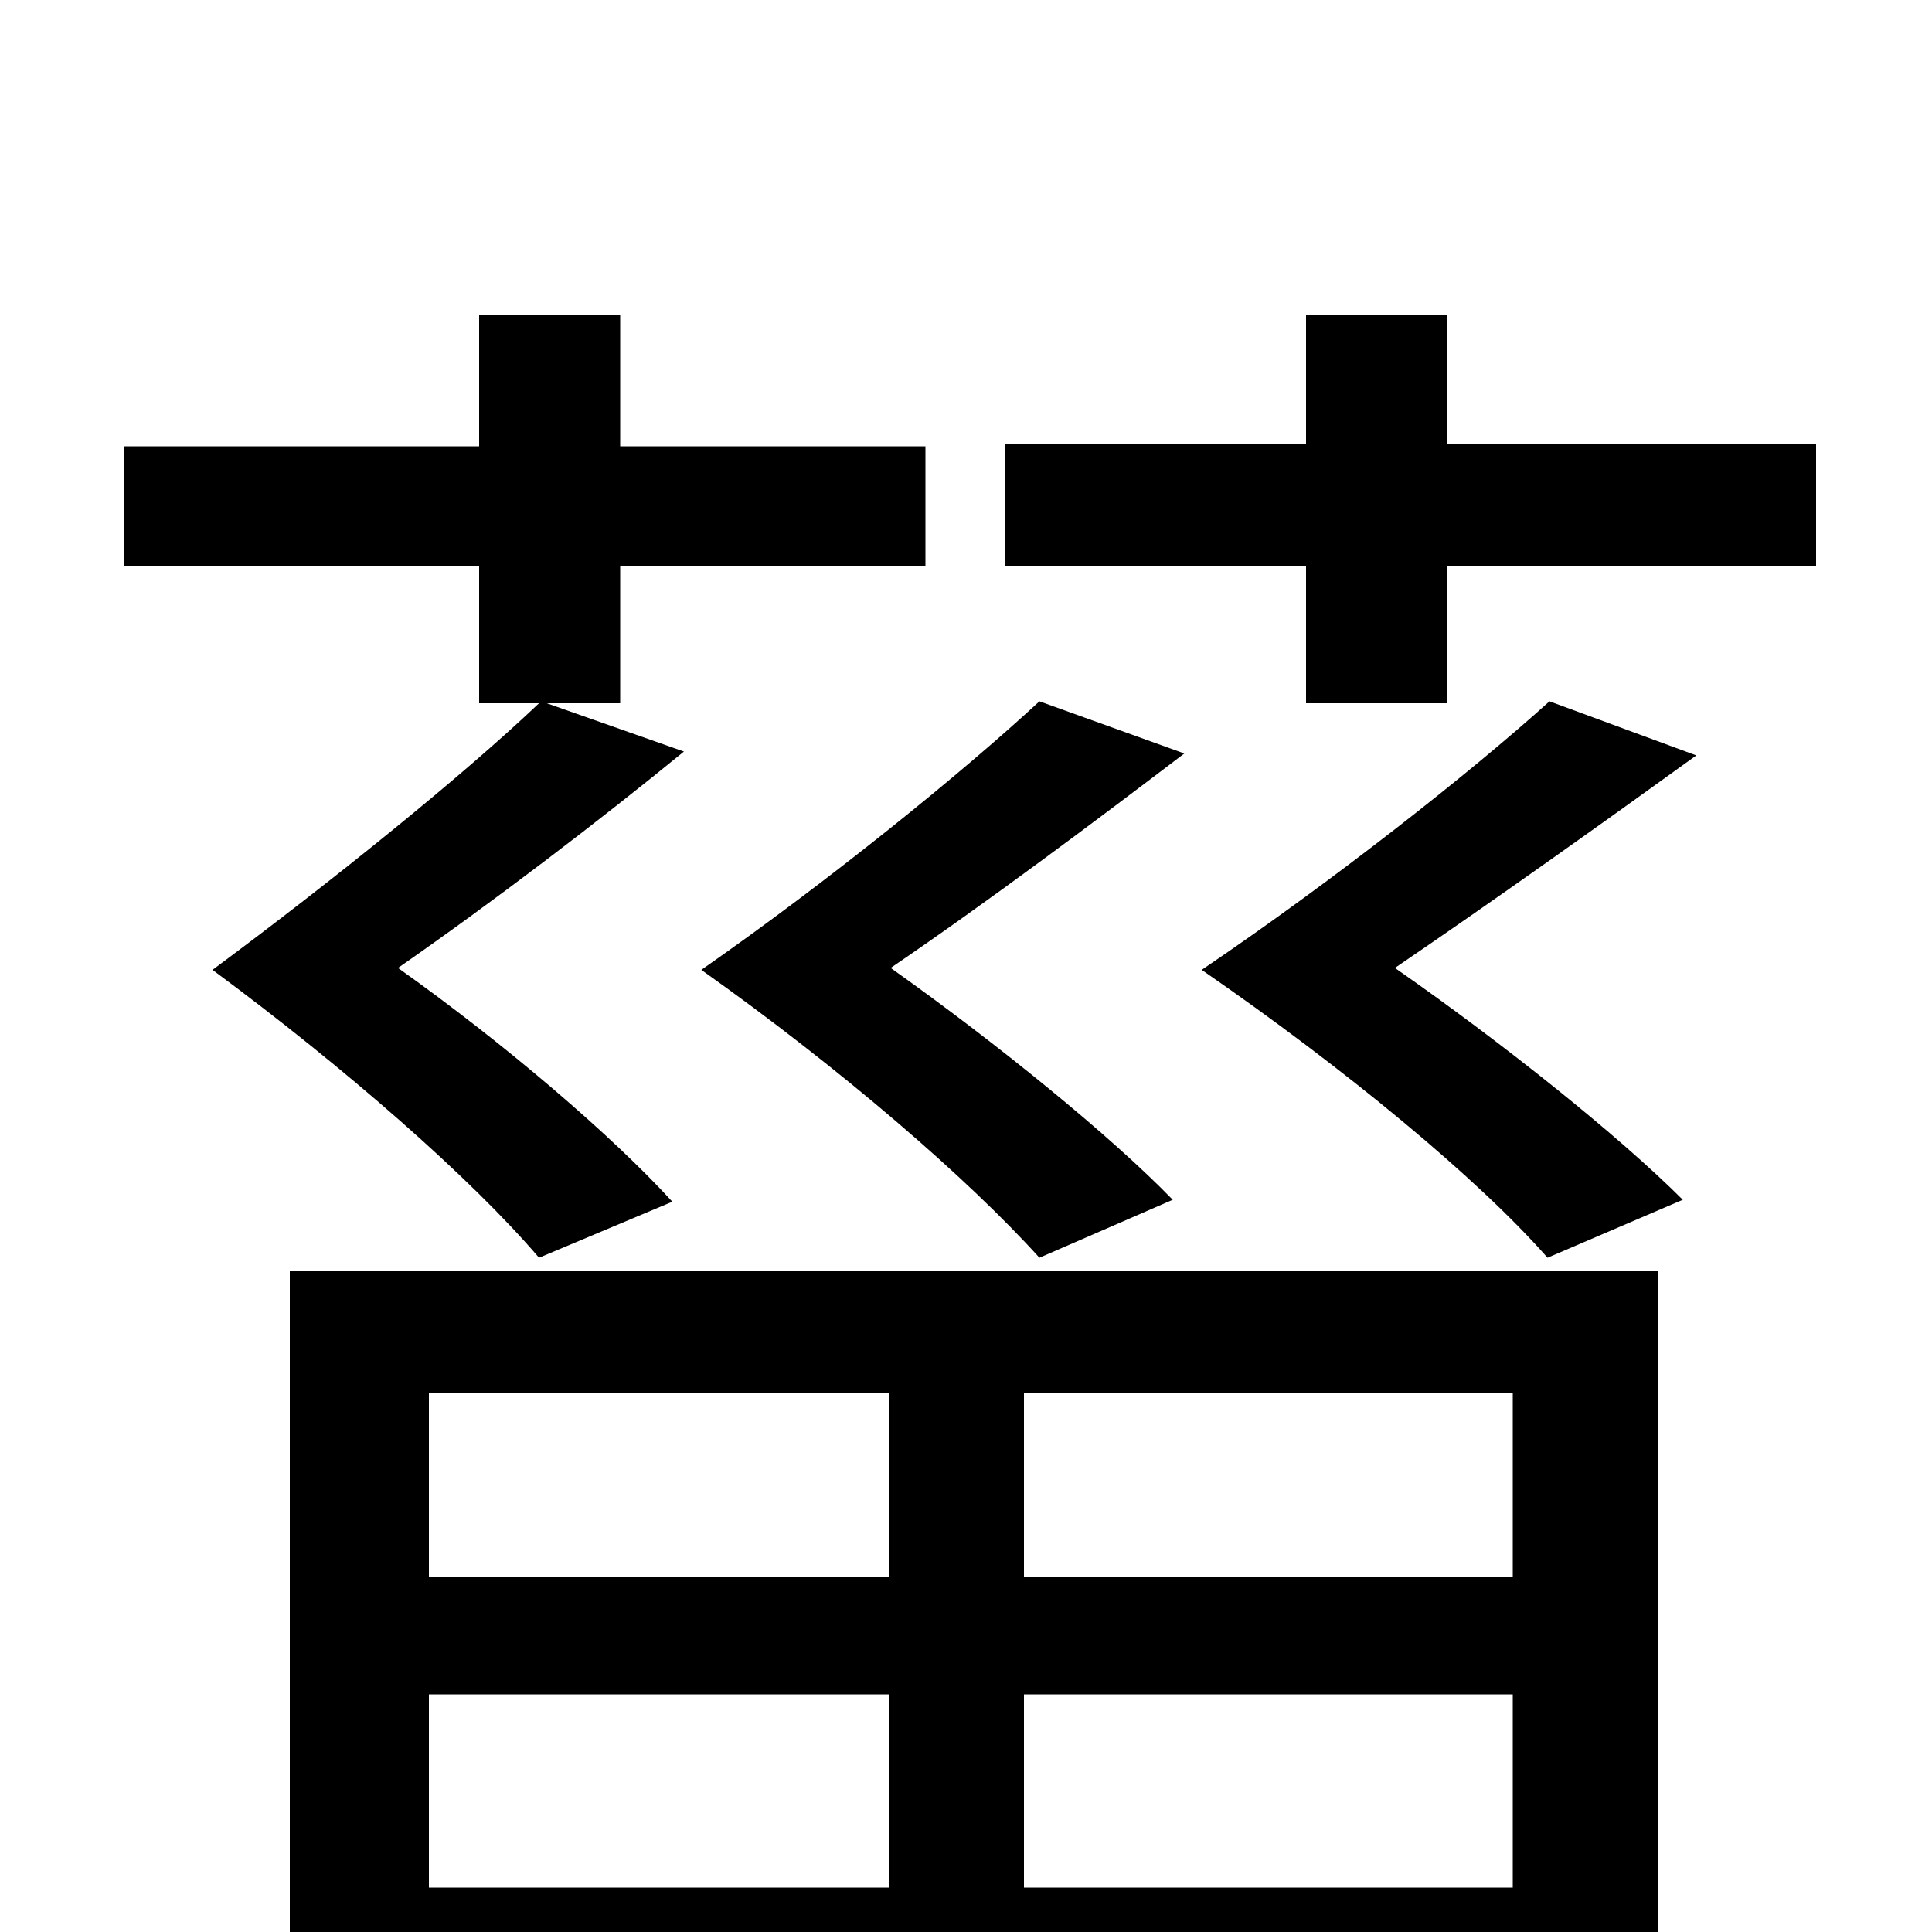 <svg xmlns="http://www.w3.org/2000/svg" viewBox="0 -1000 1000 1000">
	<path fill="#000000" d="M348 -378C317 -412 261 -460 206 -499C255 -533 310 -575 354 -611L283 -636H321V-707H479V-769H321V-837H248V-769H64V-707H248V-636H279C239 -598 172 -544 110 -498C179 -447 244 -390 279 -349ZM538 -637C498 -600 429 -544 363 -498C435 -447 501 -390 538 -349L607 -379C575 -412 516 -460 461 -499C511 -533 567 -575 613 -610ZM460 -279V-184H222V-279ZM783 -184H530V-279H783ZM530 -23V-123H783V-23ZM222 -23V-123H460V-23ZM150 77H222V40H783V73H858V-342H150ZM802 -637C761 -600 690 -544 622 -498C696 -447 765 -390 801 -349L871 -379C838 -412 778 -460 722 -499C772 -533 831 -575 878 -609ZM749 -770V-837H676V-770H520V-707H676V-636H749V-707H940V-770Z"/>
</svg>
